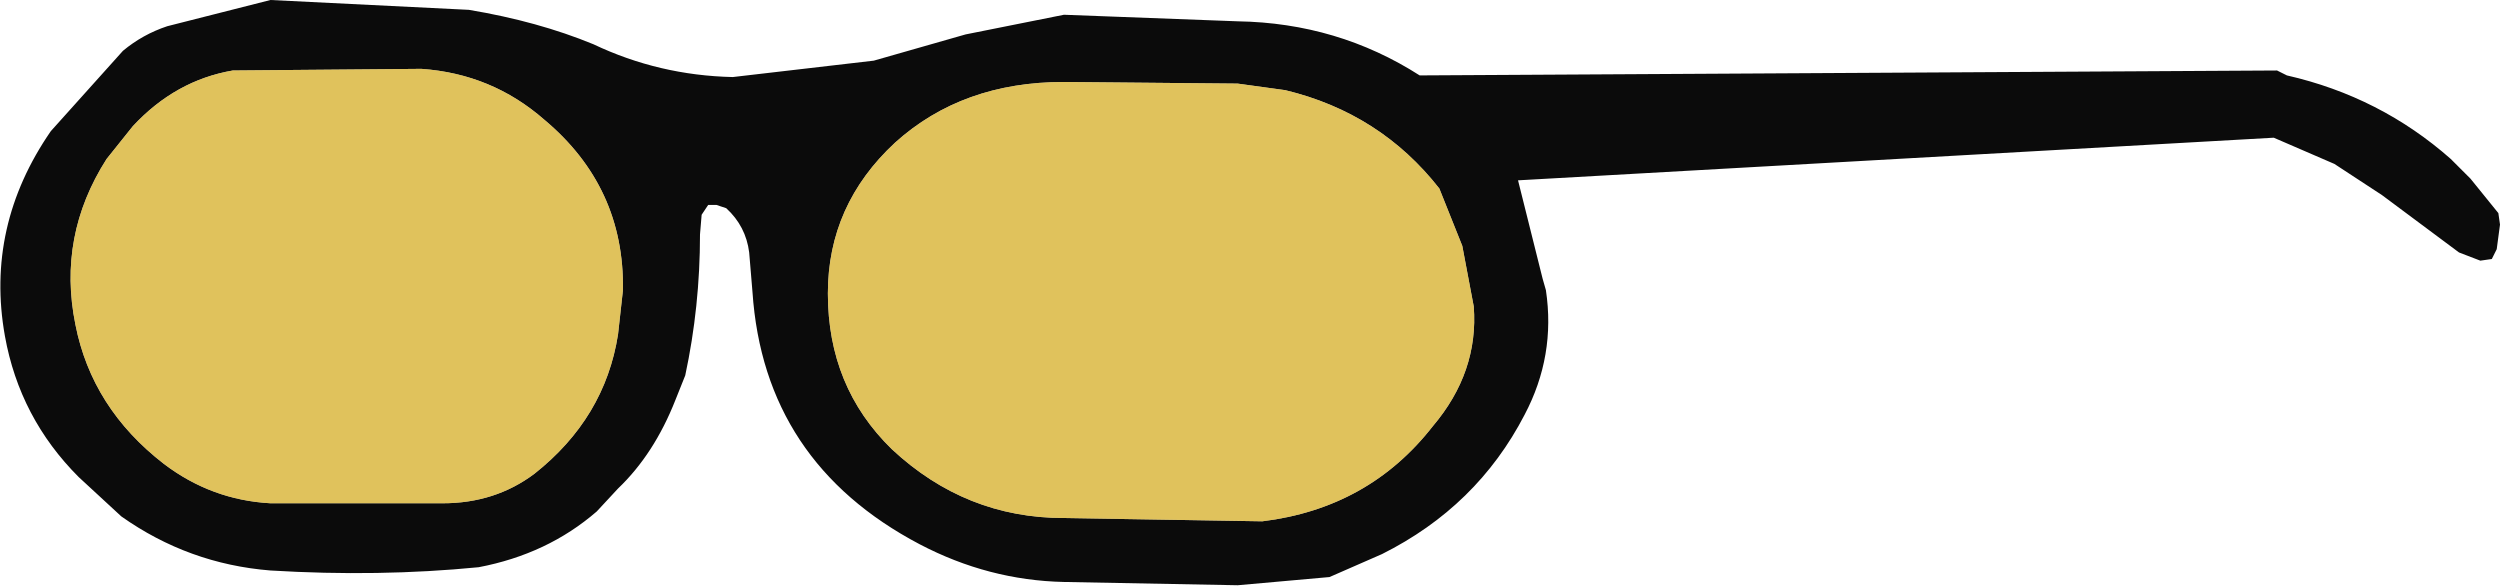 <?xml version="1.0" encoding="UTF-8" standalone="no"?>
<svg xmlns:ffdec="https://www.free-decompiler.com/flash" xmlns:xlink="http://www.w3.org/1999/xlink" ffdec:objectType="shape" height="17.9px" width="76.25px" xmlns="http://www.w3.org/2000/svg">
  <g transform="matrix(1.0, 0.0, 0.0, 1.0, 50.1, -0.3)">
    <path d="M-41.85 0.3 L-35.8 0.6 Q-33.7 0.95 -32.0 1.65 -30.0 2.6 -27.75 2.65 L-23.45 2.15 -20.65 1.35 -17.65 0.75 -12.35 0.95 Q-9.3 1.0 -6.8 2.6 L19.35 2.45 19.65 2.6 Q22.5 3.25 24.65 5.15 L25.25 5.75 26.1 6.8 26.15 7.15 26.05 7.9 25.9 8.2 25.55 8.25 24.9 8.0 22.55 6.25 21.1 5.3 19.25 4.5 -3.8 5.8 -3.6 6.6 -3.05 8.8 -2.95 9.15 Q-2.65 11.15 -3.6 12.95 -5.05 15.75 -7.95 17.2 L-9.55 17.9 -12.35 18.15 -17.65 18.05 Q-19.95 18.0 -22.05 16.9 -26.8 14.4 -27.15 9.2 L-27.25 8.0 Q-27.35 7.2 -27.95 6.65 L-28.25 6.55 -28.5 6.55 -28.7 6.85 -28.75 7.45 Q-28.75 9.65 -29.2 11.75 L-29.5 12.5 Q-30.15 14.15 -31.25 15.2 L-31.9 15.9 Q-33.4 17.2 -35.5 17.6 -38.55 17.9 -41.85 17.7 -44.35 17.5 -46.4 16.05 L-47.7 14.85 Q-49.5 13.05 -49.95 10.55 -50.55 7.2 -48.55 4.3 L-46.35 1.85 Q-45.75 1.35 -45.0 1.1 L-41.85 0.3 M-5.5 7.8 L-6.2 6.05 Q-8.0 3.75 -10.9 3.05 L-12.35 2.85 -17.65 2.8 Q-20.75 2.8 -22.8 4.65 -24.85 6.55 -24.85 9.25 -24.85 12.1 -22.9 14.0 -20.65 16.1 -17.65 16.1 L-11.6 16.2 Q-8.35 15.8 -6.4 13.3 -5.0 11.65 -5.15 9.65 L-5.5 7.8 M-33.5 3.95 Q-35.1 2.55 -37.25 2.4 L-43.0 2.45 Q-44.75 2.75 -46.05 4.15 L-46.85 5.15 Q-48.35 7.5 -47.8 10.2 -47.3 12.75 -45.1 14.45 -43.65 15.55 -41.85 15.65 L-36.6 15.65 Q-35.0 15.65 -33.8 14.75 -31.65 13.05 -31.25 10.5 L-31.1 9.15 Q-31.05 6.0 -33.5 3.95" fill="#0b0b0b" fill-rule="evenodd" stroke="none"/>
    <path d="M-33.5 3.95 Q-31.05 6.0 -31.1 9.15 L-31.25 10.5 Q-31.65 13.05 -33.8 14.75 -35.0 15.65 -36.6 15.65 L-41.85 15.65 Q-43.65 15.55 -45.1 14.45 -47.3 12.75 -47.8 10.2 -48.35 7.5 -46.85 5.15 L-46.05 4.15 Q-44.75 2.75 -43.0 2.45 L-37.25 2.4 Q-35.1 2.55 -33.5 3.95 M-5.5 7.8 L-5.15 9.65 Q-5.0 11.65 -6.4 13.3 -8.35 15.8 -11.6 16.2 L-17.65 16.1 Q-20.65 16.1 -22.9 14.0 -24.85 12.1 -24.85 9.25 -24.85 6.55 -22.8 4.65 -20.75 2.8 -17.65 2.8 L-12.35 2.85 -10.9 3.05 Q-8.0 3.75 -6.2 6.05 L-5.5 7.8" fill="#d3a918" fill-opacity="0.706" fill-rule="evenodd" stroke="none"/>
  </g>
</svg>
